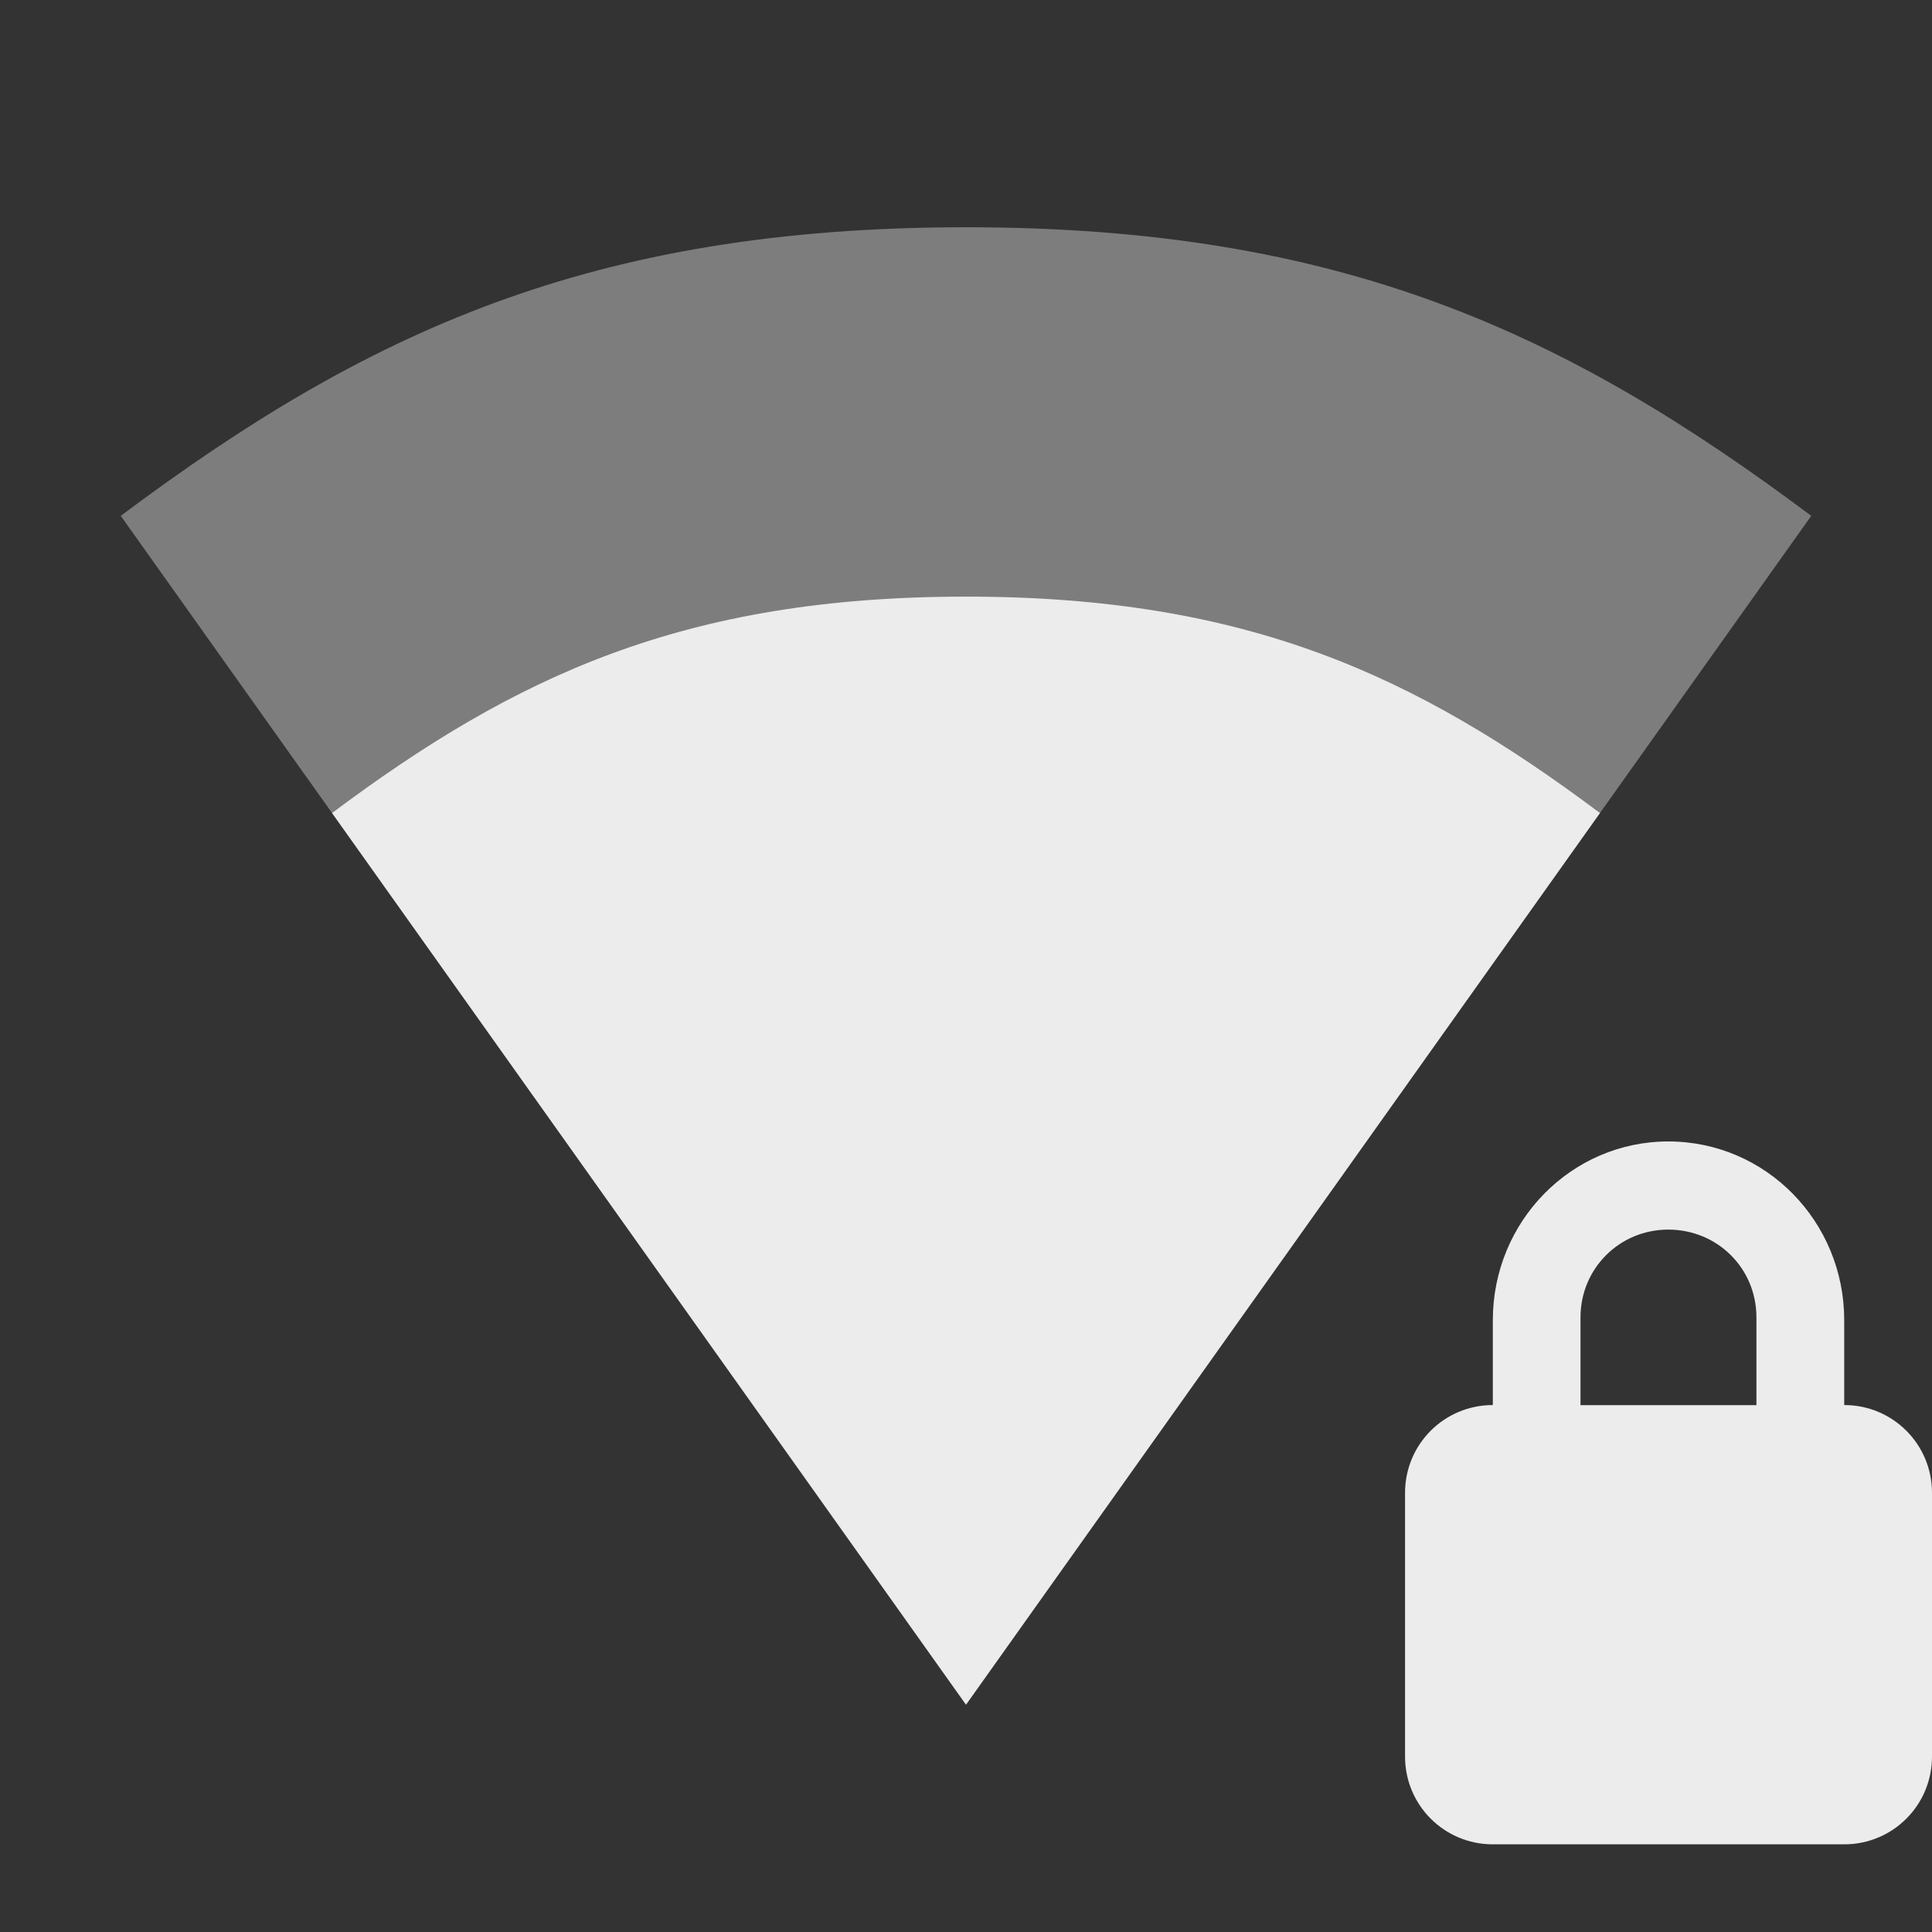 <svg xmlns="http://www.w3.org/2000/svg" viewBox="0 0 16 16">
 <rect x="0" y="0" width="16" height="16" fill="#333333" stroke="none"/>
 <path d="m 8 1.882 c -3.111 0 -4.977 0.876 -7 2.39 l 7 9.846 l 7 -9.846 c -2.023 -1.514 -3.889 -2.39 -7 -2.39" style="fill:#ececec;opacity:0.4;fill-opacity:1;"/>
 <path d="m 13.816 9.453 c -0.805 0 -1.453 0.664 -1.453 1.48 l 0 0.703 c -0.402 0 -0.727 0.324 -0.727 0.727 l 0 2.184 c 0 0.402 0.324 0.727 0.727 0.727 l 2.91 0 c 0.402 0 0.727 -0.324 0.727 -0.727 l 0 -2.184 c 0 -0.402 -0.324 -0.727 -0.727 -0.727 l 0 -0.703 c 0 -0.816 -0.648 -1.48 -1.457 -1.48 z m 0 0.73 c 0.406 0 0.73 0.32 0.73 0.727 l 0 0.727 -1.457 0 0 -0.727 c 0 -0.406 0.324 -0.727 0.727 -0.727 z" style="fill:#ececec;fill-opacity:1"/>
 <path d="m 8 4.941 c -2.333 0 -3.732 0.657 -5.25 1.792 l 5.25 7.384 5.25 -7.384 c -1.517 -1.135 -2.917 -1.792 -5.25 -1.792" style="fill:#ececec;fill-opacity:1;"/>
</svg>
